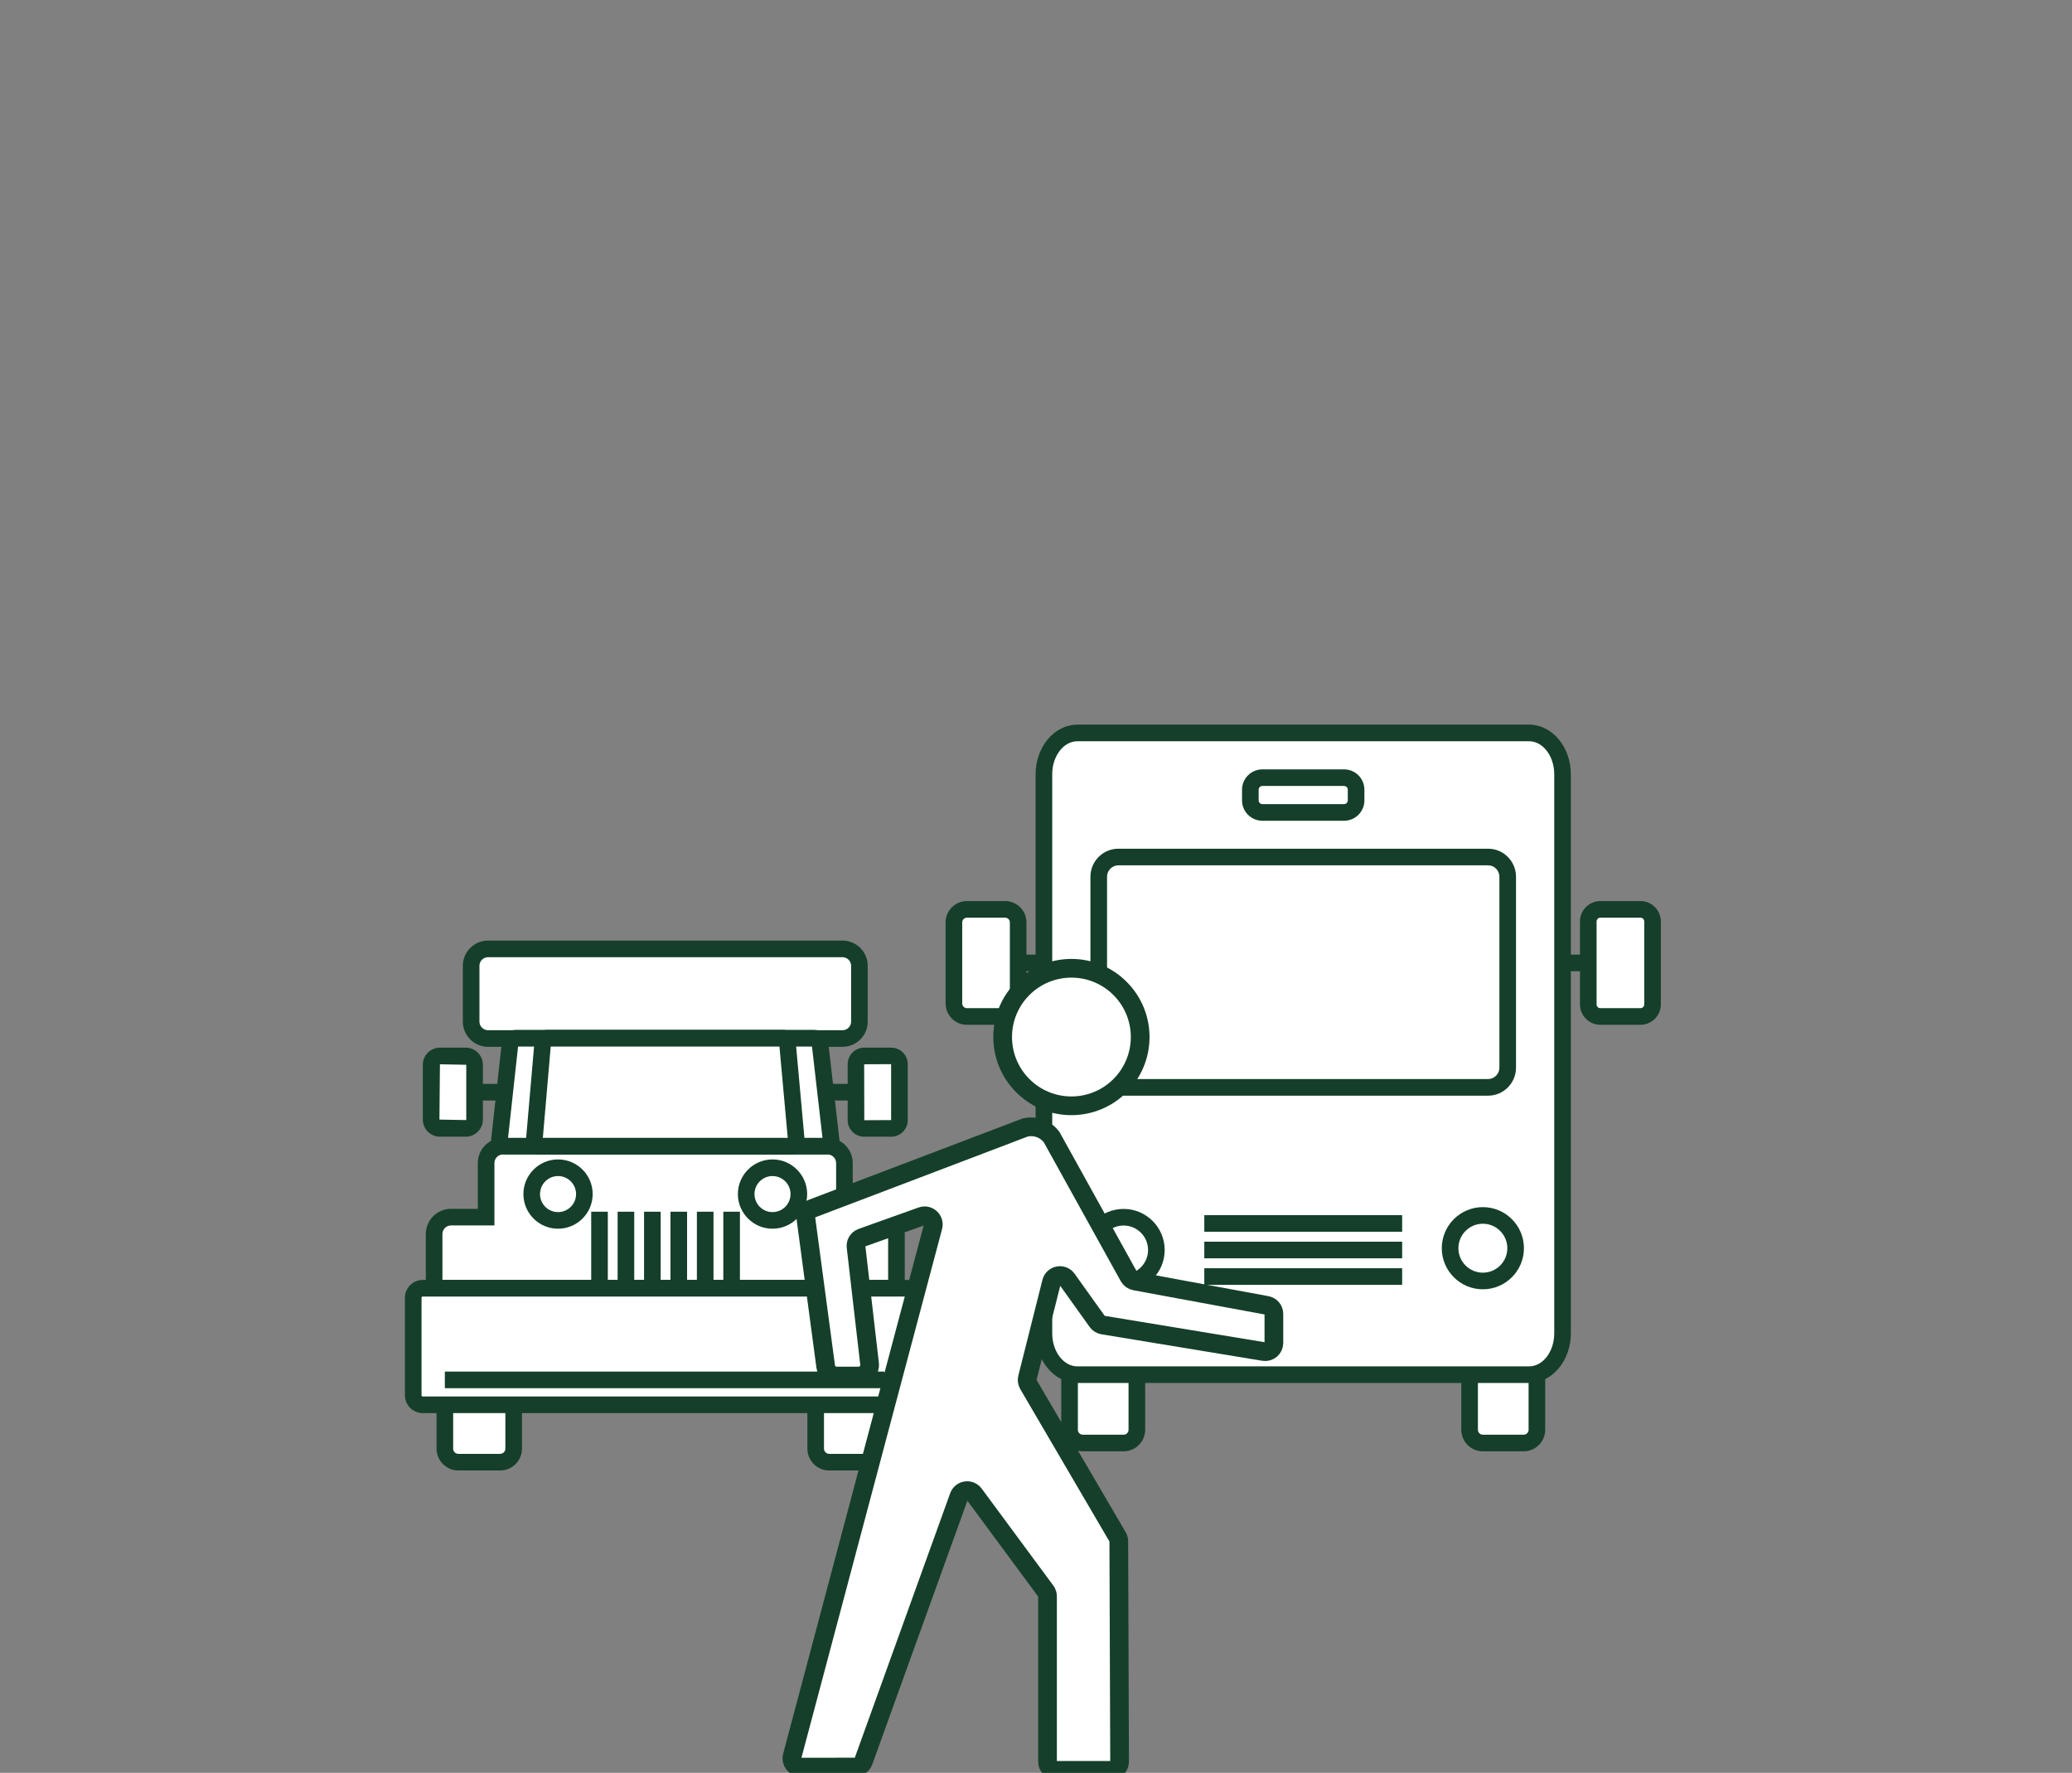 <?xml version="1.0" encoding="utf-8"?>
<!-- Generator: Adobe Illustrator 17.1.0, SVG Export Plug-In . SVG Version: 6.00 Build 0)  -->
<!DOCTYPE svg PUBLIC "-//W3C//DTD SVG 1.1//EN" "http://www.w3.org/Graphics/SVG/1.1/DTD/svg11.dtd">
<svg version="1.1" id="Layer_1" xmlns="http://www.w3.org/2000/svg" xmlns:xlink="http://www.w3.org/1999/xlink" x="0px" y="0px"
	 viewBox="0 0 221.5 189.5" enable-background="new 0 0 221.5 189.5" xml:space="preserve">
<rect x="0" y="0" width="221.5" height="189.5" fill="#808080" stroke="none"/>
<g>
	<rect x="106.933" y="102.039" fill="#153F2A" width="64.768" height="1.776"/>
	<g>
		<path fill="#FFFFFF" d="M175.367,108.652h-4.284c-0.714,0-1.293-0.579-1.293-1.293v-8.864c0-0.714,0.579-1.293,1.293-1.293h4.284
			c0.714,0,1.293,0.579,1.293,1.293v8.864C176.66,108.073,176.081,108.652,175.367,108.652"/>
		<path fill="#153F2A" d="M171.083,98.091c-0.224,0-0.405,0.181-0.405,0.404v8.864c0,0.224,0.181,0.405,0.405,0.405h4.284
			c0.224,0,0.405-0.181,0.405-0.405v-8.864c0-0.223-0.181-0.404-0.405-0.404H171.083z M175.367,109.54h-4.284
			c-1.203,0-2.182-0.978-2.182-2.181v-8.864c0-1.202,0.979-2.181,2.182-2.181h4.284c1.203,0,2.181,0.979,2.181,2.181v8.864
			C177.548,108.562,176.57,109.54,175.367,109.54"/>
		<path fill="#FFFFFF" d="M107.451,108.652h-4.084c-0.77,0-1.393-0.624-1.393-1.393v-8.664c0-0.769,0.623-1.393,1.393-1.393h4.084
			c0.769,0,1.393,0.624,1.393,1.393v8.664C108.844,108.028,108.22,108.652,107.451,108.652"/>
		<path fill="#153F2A" d="M103.367,98.091c-0.278,0-0.505,0.226-0.505,0.503v8.665c0,0.279,0.227,0.505,0.505,0.505h4.084
			c0.278,0,0.505-0.226,0.505-0.505v-8.665c0-0.277-0.227-0.503-0.505-0.503H103.367z M107.451,109.54h-4.084
			c-1.257,0-2.281-1.023-2.281-2.281v-8.665c0-1.257,1.024-2.28,2.281-2.28h4.084c1.258,0,2.281,1.023,2.281,2.28v8.665
			C109.732,108.517,108.709,109.54,107.451,109.54"/>
		<path fill="#FFFFFF" d="M162.884,154.243h-4.369c-0.78,0-1.412-0.632-1.412-1.413v-9.164c0-0.78,0.632-1.413,1.412-1.413h4.369
			c0.78,0,1.413,0.633,1.413,1.413v9.164C164.297,153.611,163.664,154.243,162.884,154.243"/>
		<path fill="#153F2A" d="M158.516,143.141c-0.29,0-0.525,0.235-0.525,0.524v9.165c0,0.289,0.235,0.524,0.525,0.524h4.368
			c0.29,0,0.525-0.235,0.525-0.524v-9.165c0-0.289-0.235-0.524-0.525-0.524H158.516z M162.884,155.13h-4.368
			c-1.269,0-2.301-1.032-2.301-2.3v-9.165c0-1.268,1.032-2.3,2.301-2.3h4.368c1.269,0,2.301,1.032,2.301,2.3v9.165
			C165.185,154.098,164.153,155.13,162.884,155.13"/>
		<path fill="#FFFFFF" d="M120.119,154.243h-4.369c-0.78,0-1.412-0.632-1.412-1.413v-9.164c0-0.78,0.632-1.413,1.412-1.413h4.369
			c0.78,0,1.412,0.633,1.412,1.413v9.164C121.531,153.611,120.899,154.243,120.119,154.243"/>
		<path fill="#153F2A" d="M115.75,143.141c-0.289,0-0.524,0.235-0.524,0.524v9.165c0,0.289,0.235,0.524,0.524,0.524h4.369
			c0.289,0,0.524-0.235,0.524-0.524v-9.165c0-0.289-0.235-0.524-0.524-0.524H115.75z M120.119,155.13h-4.369
			c-1.268,0-2.3-1.032-2.3-2.3v-9.165c0-1.268,1.032-2.3,2.3-2.3h4.369c1.268,0,2.3,1.032,2.3,2.3v9.165
			C122.419,154.098,121.387,155.13,120.119,155.13"/>
		<path fill="#FFFFFF" d="M167.038,142.516c0,2.442-1.6,4.422-3.575,4.422H115.17c-1.974,0-3.575-1.98-3.575-4.422V82.768
			c0-2.443,1.601-4.423,3.575-4.423h48.293c1.975,0,3.575,1.98,3.575,4.423V142.516z"/>
		<path fill="#153F2A" d="M115.171,79.233c-1.482,0-2.687,1.586-2.687,3.534v59.749c0,1.948,1.205,3.534,2.687,3.534h48.293
			c1.481,0,2.687-1.586,2.687-3.534V82.767c0-1.948-1.206-3.534-2.687-3.534H115.171z M163.464,147.826h-48.293
			c-2.462,0-4.463-2.383-4.463-5.31V82.767c0-2.928,2.001-5.31,4.463-5.31h48.293c2.461,0,4.463,2.382,4.463,5.31v59.749
			C167.927,145.443,165.925,147.826,163.464,147.826"/>
		<path fill="#FFFFFF" d="M159.076,91.606h-10.418h-18.683h-10.418c-1.159,0-2.1,0.944-2.1,2.109v5.538v9.33v5.538
			c0,1.164,0.941,2.108,2.1,2.108h10.418h18.683h10.418c1.16,0,2.1-0.944,2.1-2.108v-5.538v-9.33v-5.538
			C161.176,92.55,160.236,91.606,159.076,91.606"/>
		<path fill="#153F2A" d="M119.557,92.494c-0.668,0-1.212,0.548-1.212,1.221v20.406c0,0.673,0.544,1.22,1.212,1.22h39.519
			c0.668,0,1.212-0.547,1.212-1.22V93.715c0-0.673-0.544-1.221-1.212-1.221H119.557z M159.076,117.117h-39.519
			c-1.647,0-2.988-1.344-2.988-2.996V93.715c0-1.653,1.341-2.997,2.988-2.997h39.519c1.648,0,2.988,1.344,2.988,2.997v20.406
			C162.064,115.773,160.724,117.117,159.076,117.117"/>
		<path fill="#FFFFFF" d="M143.683,86.842h-8.732c-0.711,0-1.287-0.576-1.287-1.287v-1.143c0-0.711,0.576-1.287,1.287-1.287h8.732
			c0.711,0,1.287,0.576,1.287,1.287v1.143C144.97,86.266,144.394,86.842,143.683,86.842"/>
		<path fill="#153F2A" d="M134.951,84.013c-0.221,0-0.399,0.179-0.399,0.399v1.143c0,0.22,0.178,0.399,0.399,0.399h8.732
			c0.219,0,0.398-0.179,0.398-0.399v-1.143c0-0.22-0.179-0.399-0.398-0.399H134.951z M143.683,87.73h-8.732
			c-1.2,0-2.176-0.976-2.176-2.175v-1.143c0-1.2,0.976-2.175,2.176-2.175h8.732c1.199,0,2.174,0.975,2.174,2.175v1.143
			C145.857,86.754,144.882,87.73,143.683,87.73"/>
		<path fill="#FFFFFF" d="M123.618,133.612c0,1.935-1.569,3.503-3.503,3.503c-1.935,0-3.504-1.568-3.504-3.503
			s1.569-3.503,3.504-3.503C122.049,130.109,123.618,131.677,123.618,133.612"/>
		<path fill="#153F2A" d="M120.115,130.996c-1.442,0-2.616,1.174-2.616,2.616c0,1.441,1.174,2.615,2.616,2.615
			c1.441,0,2.615-1.174,2.615-2.615C122.73,132.17,121.556,130.996,120.115,130.996 M120.115,138.003
			c-2.421,0-4.392-1.97-4.392-4.391c0-2.421,1.971-4.392,4.392-4.392c2.421,0,4.391,1.971,4.391,4.392
			C124.506,136.033,122.536,138.003,120.115,138.003"/>
		<path fill="#FFFFFF" d="M162.023,133.421c0,1.935-1.568,3.503-3.503,3.503s-3.504-1.568-3.504-3.503s1.569-3.503,3.504-3.503
			S162.023,131.486,162.023,133.421"/>
		<path fill="#153F2A" d="M158.52,130.805c-1.441,0-2.615,1.174-2.615,2.616s1.174,2.615,2.615,2.615
			c1.442,0,2.616-1.173,2.616-2.615S159.962,130.805,158.52,130.805 M158.52,137.812c-2.421,0-4.391-1.969-4.391-4.391
			c0-2.421,1.97-4.392,4.391-4.392c2.421,0,4.392,1.971,4.392,4.392C162.912,135.843,160.941,137.812,158.52,137.812"/>
	</g>
	<rect x="128.742" y="129.886" fill="#153F2A" width="21.15" height="1.776"/>
	<rect x="128.742" y="132.724" fill="#153F2A" width="21.15" height="1.776"/>
	<rect x="128.742" y="135.561" fill="#153F2A" width="21.15" height="1.776"/>
	<g>
		<path fill="#FFFFFF" d="M93.11,156.29h-4.468c-0.798,0-1.445-0.647-1.445-1.445v-9.373c0-0.798,0.647-1.444,1.445-1.444h4.468
			c0.798,0,1.445,0.646,1.445,1.444v9.373C94.555,155.643,93.908,156.29,93.11,156.29"/>
		<path fill="#153F2A" d="M88.643,144.916c-0.307,0-0.557,0.25-0.557,0.557v9.372c0,0.307,0.25,0.557,0.557,0.557h4.467
			c0.307,0,0.557-0.25,0.557-0.557v-9.372c0-0.307-0.25-0.557-0.557-0.557H88.643z M93.11,157.178h-4.467
			c-1.286,0-2.333-1.047-2.333-2.333v-9.372c0-1.286,1.047-2.333,2.333-2.333h4.467c1.286,0,2.333,1.047,2.333,2.333v9.372
			C95.443,156.131,94.396,157.178,93.11,157.178"/>
		<path fill="#FFFFFF" d="M53.468,156.29H49c-0.798,0-1.445-0.647-1.445-1.445v-9.373c0-0.798,0.647-1.444,1.445-1.444h4.468
			c0.798,0,1.445,0.646,1.445,1.444v9.373C54.913,155.643,54.266,156.29,53.468,156.29"/>
		<path fill="#153F2A" d="M49,144.916c-0.306,0-0.556,0.25-0.556,0.557v9.372c0,0.307,0.25,0.557,0.556,0.557h4.468
			c0.307,0,0.557-0.25,0.557-0.557v-9.372c0-0.307-0.25-0.557-0.557-0.557H49z M53.468,157.178H49c-1.286,0-2.332-1.047-2.332-2.333
			v-9.372c0-1.286,1.046-2.333,2.332-2.333h4.468c1.286,0,2.333,1.047,2.333,2.333v9.372
			C55.801,156.131,54.754,157.178,53.468,157.178"/>
		<path fill="#FFFFFF" d="M95.831,137.69v-5.783c0-0.998-0.809-1.807-1.807-1.807H90.27v-5.782c0-0.998-0.809-1.807-1.807-1.807
			H53.775c-0.998,0-1.807,0.809-1.807,1.807v5.782h-3.753c-0.998,0-1.807,0.809-1.807,1.807v5.783H95.831z"/>
		<path fill="#153F2A" d="M47.296,136.802h47.647v-4.894c0-0.507-0.413-0.919-0.919-0.919h-4.642v-6.671
			c0-0.506-0.413-0.919-0.919-0.919H53.775c-0.507,0-0.919,0.413-0.919,0.919v6.671h-4.641c-0.507,0-0.919,0.412-0.919,0.919
			V136.802z M96.719,138.578h-51.2v-6.67c0-1.487,1.209-2.696,2.696-2.696h2.865v-4.894c0-1.486,1.209-2.695,2.695-2.695h34.688
			c1.486,0,2.695,1.209,2.695,2.695v4.894h2.866c1.486,0,2.695,1.209,2.695,2.696V138.578z"/>
	</g>
	<rect x="48.409" y="115.856" fill="#153F2A" width="45.419" height="1.776"/>
	<g>
		<path fill="#FFFFFF" d="M95.276,120.613H92.38c-0.483,0-0.874-0.391-0.874-0.874v-5.992c0-0.482,0.391-0.874,0.874-0.874h2.896
			c0.483,0,0.874,0.392,0.874,0.874v5.992C96.15,120.222,95.759,120.613,95.276,120.613"/>
		<path fill="#153F2A" d="M95.262,113.747l-2.882,0.014l0.014,5.978l2.868-0.014V113.747z M95.276,119.725v0.888V119.725z
			 M95.276,121.501H92.38c-0.971,0-1.762-0.791-1.762-1.762v-5.992c0-0.972,0.791-1.763,1.762-1.763h2.896
			c0.971,0,1.762,0.791,1.762,1.763v5.992C97.038,120.71,96.247,121.501,95.276,121.501"/>
		<path fill="#FFFFFF" d="M49.791,120.613H47.03c-0.52,0-0.941-0.421-0.941-0.941v-5.857c0-0.52,0.421-0.942,0.941-0.942h2.761
			c0.52,0,0.941,0.422,0.941,0.942v5.857C50.732,120.192,50.311,120.613,49.791,120.613"/>
		<path fill="#153F2A" d="M47.03,113.761l-0.053,5.91l2.814,0.054c0.029,0,0.054-0.025,0.054-0.054v-5.857L47.03,113.761z
			 M49.791,121.501H47.03c-1.009,0-1.829-0.821-1.829-1.83v-5.857c0-1.008,0.82-1.83,1.829-1.83h2.761c1.009,0,1.83,0.822,1.83,1.83
			v5.857C51.621,120.68,50.8,121.501,49.791,121.501"/>
		<path fill="#FFFFFF" d="M91.873,109.2c0,0.998-0.809,1.807-1.807,1.807H52.173c-0.998,0-1.808-0.809-1.808-1.807v-5.966
			c0-0.999,0.81-1.807,1.808-1.807h37.893c0.998,0,1.807,0.808,1.807,1.807V109.2z"/>
		<path fill="#153F2A" d="M52.173,102.315c-0.507,0-0.919,0.412-0.919,0.919v5.966c0,0.507,0.412,0.92,0.919,0.92h37.893
			c0.506,0,0.919-0.413,0.919-0.92v-5.966c0-0.507-0.413-0.919-0.919-0.919H52.173z M90.066,111.896H52.173
			c-1.486,0-2.695-1.209-2.695-2.696v-5.966c0-1.486,1.209-2.695,2.695-2.695h37.893c1.486,0,2.695,1.209,2.695,2.695v5.966
			C92.761,110.687,91.552,111.896,90.066,111.896"/>
		<path fill="#FFFFFF" d="M87.041,110.976H55.144c-0.317,0-0.584,0.239-0.618,0.554l-1.129,10.292
			c-0.04,0.368,0.248,0.69,0.618,0.69h34.209c0.371,0,0.66-0.324,0.617-0.693l-1.183-10.293
			C87.622,111.213,87.357,110.976,87.041,110.976"/>
		<path fill="#153F2A" d="M54.312,121.623h33.613l-1.122-9.759h-31.42L54.312,121.623z M88.224,123.399H54.016
			c-0.429,0-0.838-0.183-1.124-0.501c-0.286-0.319-0.423-0.746-0.378-1.171l1.13-10.294c0.084-0.767,0.729-1.346,1.5-1.346h31.897
			c0.768,0,1.414,0.576,1.499,1.34l1.184,10.29c0.049,0.427-0.087,0.856-0.373,1.176C89.065,123.215,88.654,123.399,88.224,123.399"
			/>
		<path fill="#FFFFFF" d="M83.697,110.976H58.5c-0.251,0-0.461,0.239-0.488,0.554l-0.892,10.292c-0.032,0.368,0.196,0.69,0.488,0.69
			h27.023c0.294,0,0.522-0.324,0.488-0.693l-0.934-10.293C84.156,111.213,83.946,110.976,83.697,110.976"/>
		<path fill="#153F2A" d="M58.03,121.623h26.18l-0.886-9.759h-24.45L58.03,121.623z M84.632,123.399H57.608
			c-0.369,0-0.715-0.155-0.975-0.438c-0.292-0.319-0.437-0.762-0.397-1.216l0.892-10.292c0.066-0.778,0.655-1.366,1.372-1.366
			h25.197c0.712,0,1.302,0.584,1.373,1.359l0.934,10.292c0.041,0.457-0.104,0.902-0.396,1.222
			C85.348,123.243,85.002,123.399,84.632,123.399"/>
		<path fill="#FFFFFF" d="M62.471,127.634c0,1.555-1.26,2.815-2.815,2.815s-2.815-1.26-2.815-2.815c0-1.554,1.26-2.815,2.815-2.815
			S62.471,126.08,62.471,127.634"/>
		<path fill="#153F2A" d="M59.656,125.708c-1.062,0-1.927,0.864-1.927,1.927c0,1.062,0.865,1.926,1.927,1.926
			c1.062,0,1.927-0.864,1.927-1.926C61.583,126.572,60.718,125.708,59.656,125.708 M59.656,131.337
			c-2.042,0-3.703-1.661-3.703-3.702c0-2.042,1.661-3.704,3.703-3.704c2.042,0,3.703,1.662,3.703,3.704
			C63.359,129.676,61.698,131.337,59.656,131.337"/>
		<path fill="#FFFFFF" d="M85.398,127.634c0,1.555-1.26,2.815-2.815,2.815s-2.815-1.26-2.815-2.815c0-1.554,1.26-2.815,2.815-2.815
			S85.398,126.08,85.398,127.634"/>
		<path fill="#153F2A" d="M82.583,125.708c-1.062,0-1.927,0.864-1.927,1.927c0,1.062,0.865,1.926,1.927,1.926
			c1.062,0,1.927-0.864,1.927-1.926C84.51,126.572,83.645,125.708,82.583,125.708 M82.583,131.337c-2.042,0-3.703-1.661-3.703-3.702
			c0-2.042,1.661-3.704,3.703-3.704c2.042,0,3.703,1.662,3.703,3.704C86.286,129.676,84.625,131.337,82.583,131.337"/>
	</g>
	<rect x="68.85" y="129.519" fill="#153F2A" width="1.776" height="11.862"/>
	<rect x="66.025" y="129.519" fill="#153F2A" width="1.776" height="11.862"/>
	<rect x="63.201" y="129.519" fill="#153F2A" width="1.776" height="11.862"/>
	<rect x="71.674" y="129.519" fill="#153F2A" width="1.776" height="11.862"/>
	<rect x="77.323" y="129.519" fill="#153F2A" width="1.776" height="11.862"/>
	<rect x="74.498" y="129.519" fill="#153F2A" width="1.776" height="11.862"/>
	<g>
		<path fill="#FFFFFF" d="M96.916,150.159H45.194c-0.563,0-1.019-0.456-1.019-1.019v-10.422c0-0.563,0.456-1.019,1.019-1.019h51.722
			c0.563,0,1.019,0.456,1.019,1.019v10.422C97.935,149.703,97.479,150.159,96.916,150.159"/>
		<path fill="#153F2A" d="M45.194,138.586c-0.072,0-0.131,0.059-0.131,0.131v10.423c0,0.072,0.059,0.13,0.131,0.13h51.722
			c0.072,0,0.131-0.058,0.131-0.13v-10.423c0-0.072-0.059-0.131-0.131-0.131H45.194z M96.916,151.046H45.194
			c-1.052,0-1.907-0.855-1.907-1.906v-10.423c0-1.052,0.855-1.907,1.907-1.907h51.722c1.052,0,1.907,0.855,1.907,1.907v10.423
			C98.823,150.191,97.968,151.046,96.916,151.046"/>
	</g>
	<rect x="47.555" y="146.608" fill="#153F2A" width="46.999" height="1.776"/>
	<g>
		<path fill="#FFFFFF" d="M121.885,110.849c0,4.059-3.291,7.35-7.35,7.35c-4.059,0-7.35-3.291-7.35-7.35
			c0-4.059,3.291-7.35,7.35-7.35C118.594,103.499,121.885,106.79,121.885,110.849"/>
		<circle fill="none" stroke="#153F2A" stroke-width="2" stroke-miterlimit="10" cx="114.536" cy="110.849" r="7.35"/>
		<path fill="#FFFFFF" d="M112.429,121.56l8.258,14.903c0.134,0.243,0.37,0.413,0.643,0.463l14.091,2.604
			c0.441,0.081,0.76,0.465,0.76,0.914v3.106c0,0.573-0.514,1.01-1.08,0.917l-17.2-2.835c-0.244-0.041-0.462-0.176-0.605-0.377
			l-3.23-4.522c-0.46-0.644-1.463-0.455-1.657,0.313l-2.576,10.233c-0.06,0.236-0.024,0.486,0.099,0.696l9.541,16.307
			c0.083,0.142,0.127,0.302,0.128,0.466l0.085,23.556c0.002,0.514-0.415,0.932-0.929,0.932h-5.847c-0.513,0-0.929-0.416-0.929-0.929
			V170.63c0-0.198-0.064-0.392-0.182-0.552l-7.66-10.368c-0.441-0.597-1.369-0.461-1.621,0.237l-10.214,28.318
			c-0.133,0.368-0.482,0.613-0.873,0.614l-5.846,0.008c-0.611,0.001-1.056-0.577-0.899-1.168l15.055-56.594
			c0.192-0.723-0.506-1.366-1.21-1.114l-6.41,2.289c-0.428,0.153-0.683,0.593-0.602,1.04l1.439,12.436
			c0.08,0.695-0.463,1.305-1.163,1.305h-2.376c-0.581,0-1.073-0.43-1.15-1.007l-2.116-15.824c-0.083-0.442,0.163-0.879,0.583-1.039
			l22.846-8.688C110.653,120.262,111.777,120.671,112.429,121.56"/>
		<path fill="none" stroke="#153F2A" stroke-width="2" stroke-miterlimit="10" d="M112.429,121.56l8.258,14.903
			c0.134,0.243,0.37,0.413,0.643,0.463l14.091,2.604c0.441,0.081,0.76,0.465,0.76,0.914v3.106c0,0.573-0.514,1.01-1.08,0.917
			l-17.2-2.835c-0.244-0.041-0.462-0.176-0.605-0.377l-3.23-4.522c-0.46-0.644-1.463-0.455-1.657,0.313l-2.576,10.233
			c-0.06,0.236-0.024,0.486,0.099,0.696l9.541,16.307c0.083,0.142,0.127,0.302,0.128,0.466l0.085,23.556
			c0.002,0.514-0.415,0.932-0.929,0.932h-5.847c-0.513,0-0.929-0.416-0.929-0.929V170.63c0-0.198-0.064-0.392-0.182-0.552
			l-7.66-10.368c-0.441-0.597-1.369-0.461-1.621,0.237l-10.214,28.318c-0.133,0.368-0.482,0.613-0.873,0.614l-5.846,0.008
			c-0.611,0.001-1.056-0.577-0.899-1.168l15.055-56.594c0.192-0.723-0.506-1.366-1.21-1.114l-6.41,2.289
			c-0.428,0.153-0.683,0.593-0.602,1.04l1.439,12.436c0.08,0.695-0.463,1.305-1.163,1.305h-2.376c-0.581,0-1.073-0.43-1.15-1.007
			l-2.116-15.824c-0.083-0.442,0.163-0.879,0.583-1.039l22.846-8.688C110.653,120.262,111.777,120.671,112.429,121.56z"/>
	</g>
</g>
</svg>
